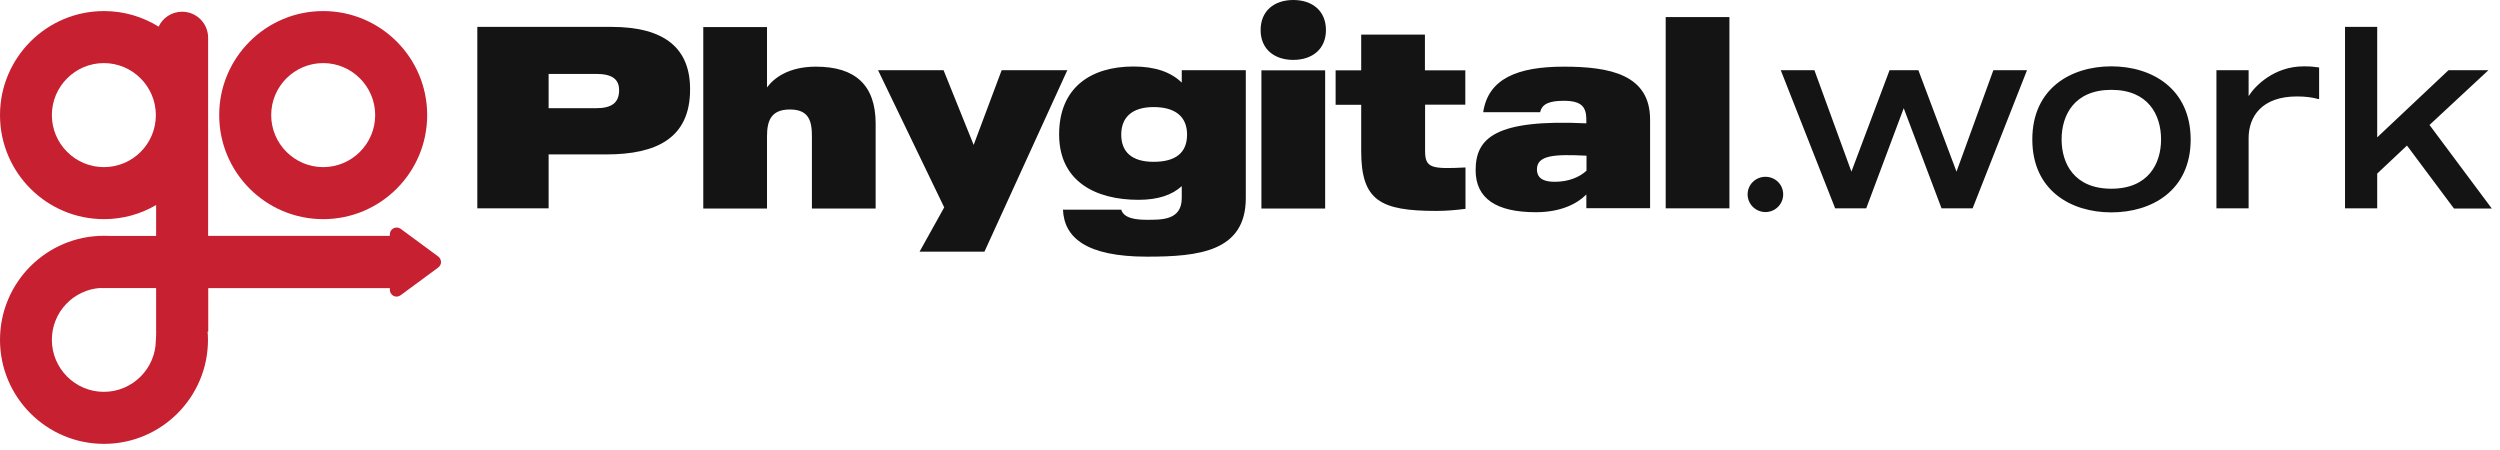 <svg width="678" height="122" viewBox="0 0 678 122" fill="none" xmlns="http://www.w3.org/2000/svg">
<path fill-rule="evenodd" clip-rule="evenodd" d="M165.807 7.292H129.449V56.505H148.785V41.877H164.454C178.028 41.877 187.15 37.466 187.15 24.279C187.194 13.231 180.429 7.292 165.807 7.292ZM161.661 29.344H148.785V20.043H161.661C165.894 20.043 167.902 21.397 167.902 24.454C167.902 27.86 165.894 29.344 161.661 29.344ZM221.282 18.078C213.775 18.078 209.847 21.222 208.014 23.711V7.336H190.729V56.549H208.014V36.942C208.014 32.707 209.148 29.694 214.211 29.694C219.362 29.694 220.191 32.794 220.191 36.942V56.549H237.475V33.405C237.431 23.144 232.019 18.078 221.282 18.078ZM271.651 19.039L264.057 39.301L255.894 19.039H238.13L256.069 56.243L249.389 68.252H266.981L289.457 19.039H271.651ZM320.579 19.039H337.861V53.711C337.861 68.252 325.074 69.606 311.063 69.606C294.608 69.606 288.584 64.453 288.279 56.855H304.081C304.778 59.3 308.314 59.606 311.019 59.606C315.08 59.606 320.492 59.737 320.492 53.711V50.479C317.872 52.881 314.075 54.191 308.751 54.191C297.14 54.191 287.233 49.213 287.233 36.462C287.233 23.755 295.83 18.035 307.397 18.035C313.246 18.035 317.523 19.519 320.492 22.401V19.039H320.579ZM312.853 43.886C318.833 43.886 321.931 41.44 321.931 36.506C321.931 31.528 318.614 29.039 312.853 29.039C307.005 29.039 304.081 31.834 304.081 36.506C304.081 41.135 306.873 43.886 312.853 43.886ZM350.738 16.244C355.933 16.244 359.599 13.275 359.599 8.166C359.599 2.969 355.933 0 350.738 0C345.543 0 341.878 2.969 341.878 8.166C341.878 13.275 345.543 16.244 350.738 16.244ZM342.095 56.549H359.379V19.083H342.095V56.549ZM397.396 28.427V19.083H386.44V9.388H369.156V19.083H362.218V28.427H369.156V40.96C369.156 54.409 374.307 57.204 389.628 57.204C392.245 57.204 395.128 56.942 397.44 56.636V45.414C388.099 45.894 386.484 45.545 386.484 40.916V28.384H397.396V28.427ZM424.109 18.078C411.583 18.078 403.593 21.31 402.242 30.436H417.692C418.172 28.122 420.311 27.336 424.109 27.336C429.04 27.336 430.218 29.082 430.218 32.532V33.449C405.471 32.27 400.191 37.466 400.191 46.156C400.191 53.885 405.864 57.553 416.514 57.553C423.279 57.553 427.686 55.283 430.218 52.75V56.462H447.502V32.488C447.546 20.174 436.503 18.078 424.109 18.078ZM430.262 46.287C428.386 48.034 425.418 49.3 421.665 49.3C419.394 49.3 416.819 48.82 416.819 45.938C416.819 42.051 421.621 41.79 430.262 42.226V46.287ZM451.736 4.629V56.505H469.02V4.629H451.736ZM478.797 47.947C476.134 47.947 473.954 50.043 473.954 52.706C473.954 55.37 476.134 57.51 478.797 57.51C481.417 57.51 483.599 55.414 483.599 52.706C483.599 49.999 481.417 47.947 478.797 47.947ZM540.6 19.039H549.724L534.971 56.505H526.547L516.29 29.344L506.12 56.505H497.696L482.943 19.039H492.067L502.105 46.549L512.449 19.039H520.263L530.606 46.549L540.6 19.039ZM572.593 17.991C561.638 17.991 551.163 23.973 551.163 37.816C551.163 51.658 561.638 57.597 572.593 57.597C583.548 57.597 594.111 51.702 594.111 37.816C594.067 23.973 583.548 17.991 572.593 17.991ZM572.593 51.178C562.555 51.178 559.106 44.366 559.106 37.816C559.106 31.222 562.555 24.366 572.593 24.366C582.634 24.366 586.08 31.178 586.08 37.816C586.08 44.366 582.634 51.178 572.593 51.178ZM624.797 17.991C616.721 17.991 611.527 23.318 609.824 26.069V19.039H601.096V56.505H609.824V37.466C609.824 31.615 613.405 26.157 622.919 26.157C625.318 26.157 627.196 26.419 628.679 26.855H628.943V18.297C627.457 18.078 626.496 17.991 624.797 17.991ZM665.518 56.549H675.776L658.884 33.886L674.859 19.039H664.033L644.698 37.248V7.292H635.969V56.505H644.698V47.073L652.773 39.475L665.518 56.549Z" fill="#141414"/>
<path fill-rule="evenodd" clip-rule="evenodd" d="M109.552 63.981H56.44V10.235C56.44 6.332 53.291 3.181 49.39 3.181C46.562 3.181 44.129 4.828 43.019 7.227C38.689 4.542 33.642 3.002 28.202 3.002C12.634 3.002 0 15.642 0 31.218C0 46.793 12.634 59.433 28.202 59.433C33.356 59.433 38.188 58.037 42.339 55.602C42.339 58.466 42.339 61.259 42.339 63.981H29.741C29.24 63.945 28.703 63.945 28.202 63.945C12.634 63.945 0 76.584 0 92.16C0 107.736 12.634 120.376 28.202 120.376C43.771 120.376 56.404 107.736 56.404 92.16C56.404 91.408 56.369 90.656 56.297 89.94H56.476V78.124H109.302L109.552 63.981ZM28.166 45.325C20.4 45.325 14.065 38.988 14.065 31.218C14.065 23.448 20.4 17.11 28.166 17.11C35.933 17.11 42.268 23.448 42.268 31.218C42.268 39.023 35.969 45.325 28.166 45.325ZM42.339 90.943C42.339 91.373 42.303 91.766 42.268 92.16C42.268 99.93 35.933 106.268 28.166 106.268C20.4 106.268 14.065 99.93 14.065 92.16C14.065 84.641 19.935 78.518 27.343 78.088V78.124H42.339C42.339 85.285 42.339 89.94 42.339 89.94H42.375C42.303 90.263 42.339 90.621 42.339 90.943ZM87.649 17.11C95.415 17.11 101.75 23.448 101.75 31.218C101.75 38.988 95.415 45.325 87.649 45.325C79.882 45.325 73.548 38.988 73.548 31.218C73.548 23.448 79.847 17.11 87.649 17.11ZM87.649 3.002C103.217 3.002 115.851 15.642 115.851 31.218C115.851 46.793 103.217 59.433 87.649 59.433C72.08 59.433 59.447 46.793 59.447 31.218C59.447 15.642 72.08 3.002 87.649 3.002Z" fill="#C72031"/>
<path fill-rule="evenodd" clip-rule="evenodd" d="M118.857 69.57C116.244 67.637 111.663 64.271 108.656 62.051C108.084 61.657 107.368 61.586 106.724 61.908C106.115 62.23 105.722 62.839 105.722 63.555C105.722 63.698 105.722 63.842 105.722 63.985H56.189V78.128H105.722C105.722 78.272 105.722 78.451 105.722 78.594C105.722 79.274 106.115 79.919 106.724 80.241C107.332 80.563 108.084 80.492 108.656 80.062C111.663 77.842 116.244 74.476 118.857 72.543C119.322 72.184 119.608 71.647 119.608 71.075C119.608 70.502 119.322 69.929 118.857 69.57Z" fill="#C72031"/>
</svg>
